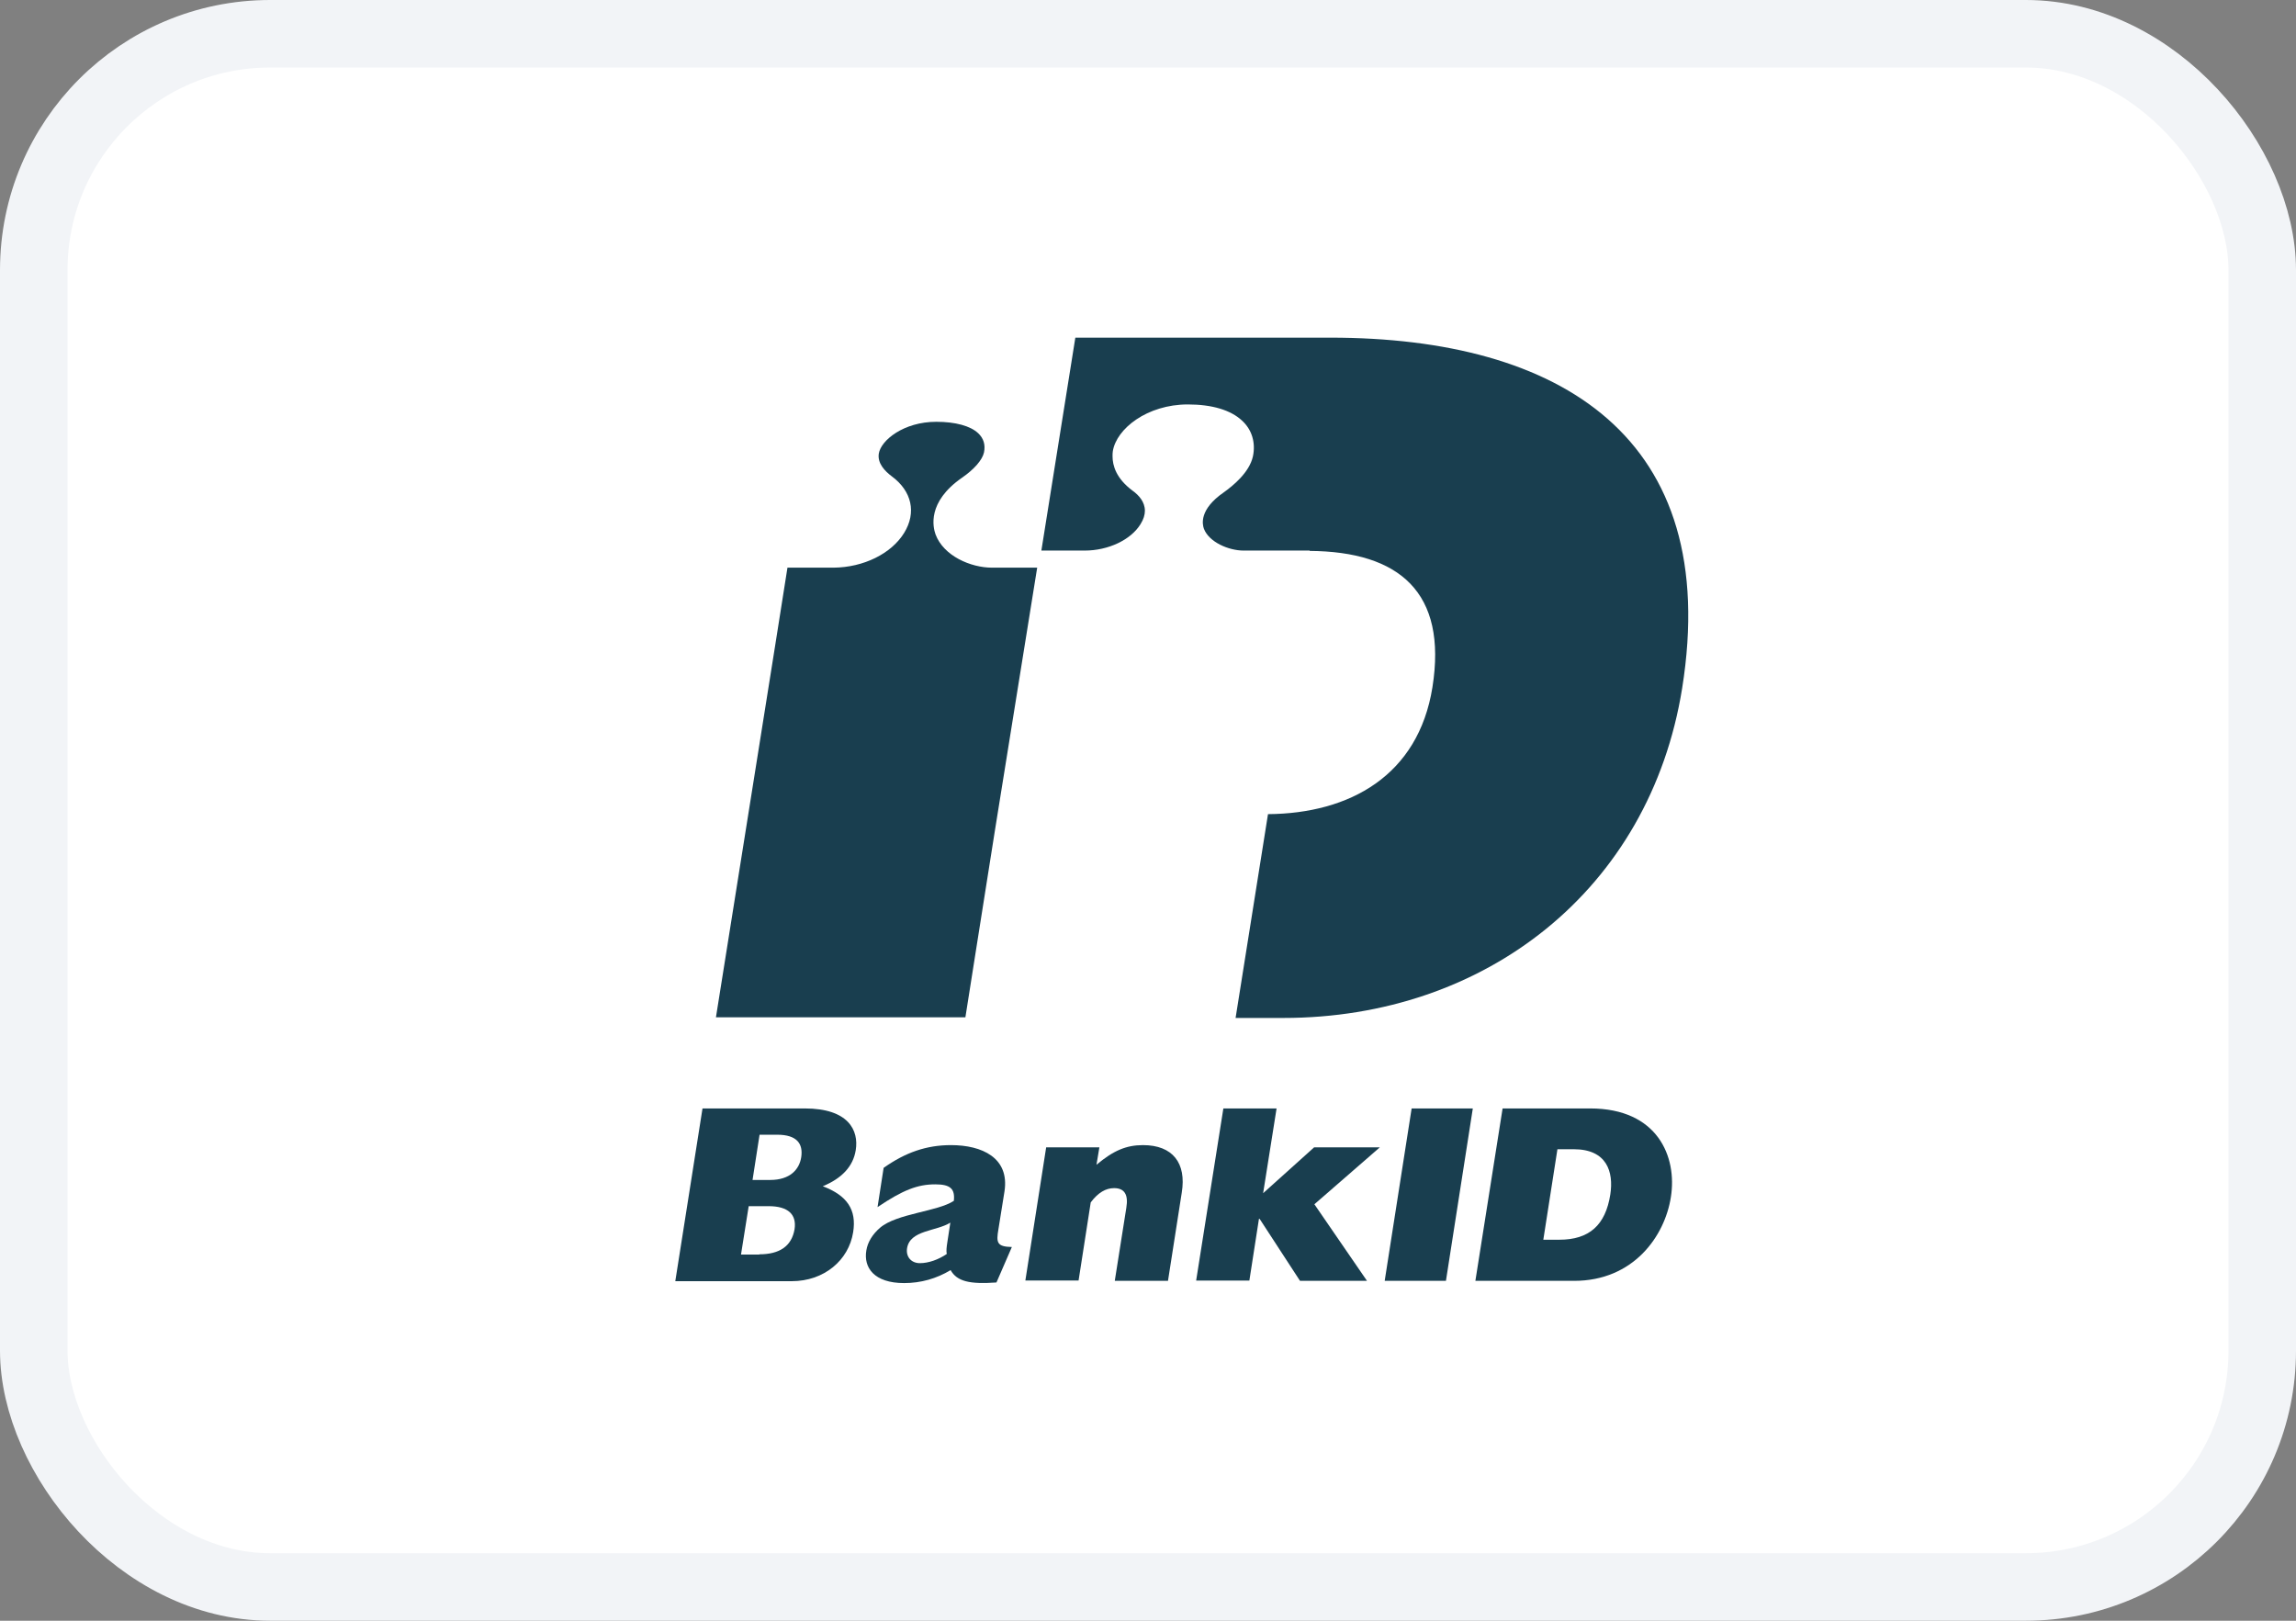 <svg width="34" height="24" viewBox="0 0 34 24" fill="none" xmlns="http://www.w3.org/2000/svg">
<rect x="0" y="0" width="34" height="24" fill="#808080" stroke="none"/>
<rect x="0.5" y="0.5" width="33" height="23" rx="3.5" fill="white"/>
<rect x="0.5" y="0.5" width="33" height="23" rx="3.5" stroke="#F2F4F7"/>
<g clip-path="url(#clip0_6505_81364)">
<path d="M14.732 12.305L15.359 8.406H14.689C14.376 8.406 13.973 8.233 13.854 7.914C13.816 7.807 13.726 7.436 14.243 7.076C14.428 6.949 14.547 6.809 14.571 6.701C14.595 6.588 14.566 6.49 14.485 6.415C14.371 6.307 14.148 6.246 13.864 6.246C13.384 6.246 13.047 6.518 13.014 6.715C12.99 6.86 13.104 6.977 13.204 7.052C13.503 7.272 13.574 7.591 13.389 7.891C13.199 8.2 12.786 8.402 12.345 8.406H11.661C11.604 8.786 10.674 14.605 10.602 15.064H14.296C14.329 14.863 14.5 13.762 14.732 12.305Z" fill="#193E4F"/>
<path d="M10.403 16.414H11.918C12.563 16.414 12.72 16.737 12.672 17.032C12.634 17.271 12.468 17.449 12.184 17.566C12.544 17.702 12.687 17.913 12.634 18.246C12.568 18.663 12.203 18.972 11.723 18.972H10L10.403 16.414ZM11.405 17.473C11.699 17.473 11.837 17.318 11.865 17.135C11.894 16.939 11.804 16.803 11.509 16.803H11.248L11.144 17.473H11.405ZM11.244 18.574C11.547 18.574 11.723 18.452 11.766 18.203C11.799 17.988 11.676 17.861 11.381 17.861H11.087L10.973 18.578H11.244V18.574Z" fill="#193E4F"/>
<path d="M14.756 18.991C14.362 19.019 14.172 18.977 14.077 18.808C13.868 18.934 13.636 19 13.389 19C12.943 19 12.786 18.77 12.829 18.517C12.848 18.396 12.919 18.278 13.033 18.18C13.28 17.969 13.887 17.941 14.125 17.782C14.144 17.604 14.073 17.538 13.85 17.538C13.588 17.538 13.37 17.622 12.995 17.875L13.085 17.294C13.408 17.065 13.721 16.957 14.082 16.957C14.543 16.957 14.951 17.145 14.875 17.641L14.785 18.203C14.751 18.4 14.761 18.461 14.984 18.466L14.756 18.991ZM14.073 18.105C13.864 18.236 13.475 18.213 13.432 18.485C13.413 18.611 13.494 18.705 13.622 18.705C13.75 18.705 13.897 18.653 14.02 18.569C14.011 18.522 14.016 18.475 14.03 18.386L14.073 18.105Z" fill="#193E4F"/>
<path d="M15.492 16.99H16.28L16.237 17.248C16.489 17.037 16.679 16.957 16.926 16.957C17.367 16.957 17.571 17.224 17.5 17.66L17.296 18.967H16.508L16.679 17.885C16.712 17.688 16.65 17.594 16.498 17.594C16.375 17.594 16.261 17.66 16.152 17.805L15.972 18.962H15.184L15.492 16.99Z" fill="#193E4F"/>
<path d="M18.116 16.414H18.904L18.705 17.669L19.46 16.99H20.433L19.464 17.833L20.243 18.967H19.251L18.653 18.049H18.643L18.501 18.963H17.713L18.116 16.414Z" fill="#193E4F"/>
<path d="M20.904 16.414H21.81L21.412 18.967H20.505L20.904 16.414Z" fill="#193E4F"/>
<path d="M22.251 16.414H23.547C24.549 16.414 24.838 17.131 24.743 17.726C24.653 18.307 24.188 18.967 23.31 18.967H21.848L22.251 16.414ZM23.091 18.358C23.533 18.358 23.775 18.143 23.846 17.688C23.898 17.351 23.794 17.018 23.305 17.018H23.063L22.854 18.358H23.091Z" fill="#193E4F"/>
<path d="M19.698 5H15.924L15.421 8.153H16.062C16.413 8.153 16.745 7.994 16.888 7.764C16.935 7.689 16.954 7.624 16.954 7.563C16.954 7.432 16.864 7.333 16.774 7.268C16.527 7.085 16.475 6.893 16.475 6.757C16.475 6.729 16.475 6.705 16.479 6.682C16.532 6.349 16.987 5.989 17.59 5.989C17.951 5.989 18.226 6.073 18.392 6.228C18.54 6.363 18.596 6.556 18.554 6.757C18.502 6.996 18.259 7.193 18.122 7.291C17.756 7.544 17.804 7.764 17.828 7.83C17.903 8.027 18.193 8.153 18.416 8.153H19.394V8.158C20.723 8.167 21.435 8.772 21.212 10.177C21.003 11.485 19.987 12.047 18.777 12.056L18.297 15.074H19.005C21.99 15.074 24.43 13.181 24.91 10.191C25.503 6.481 23.115 5 19.698 5Z" fill="#193E4F"/>
</g>
<defs>
<clipPath id="clip0_6505_81364">
<rect width="15" height="14" fill="white" transform="translate(10 5)"/>
</clipPath>
</defs>
</svg>
